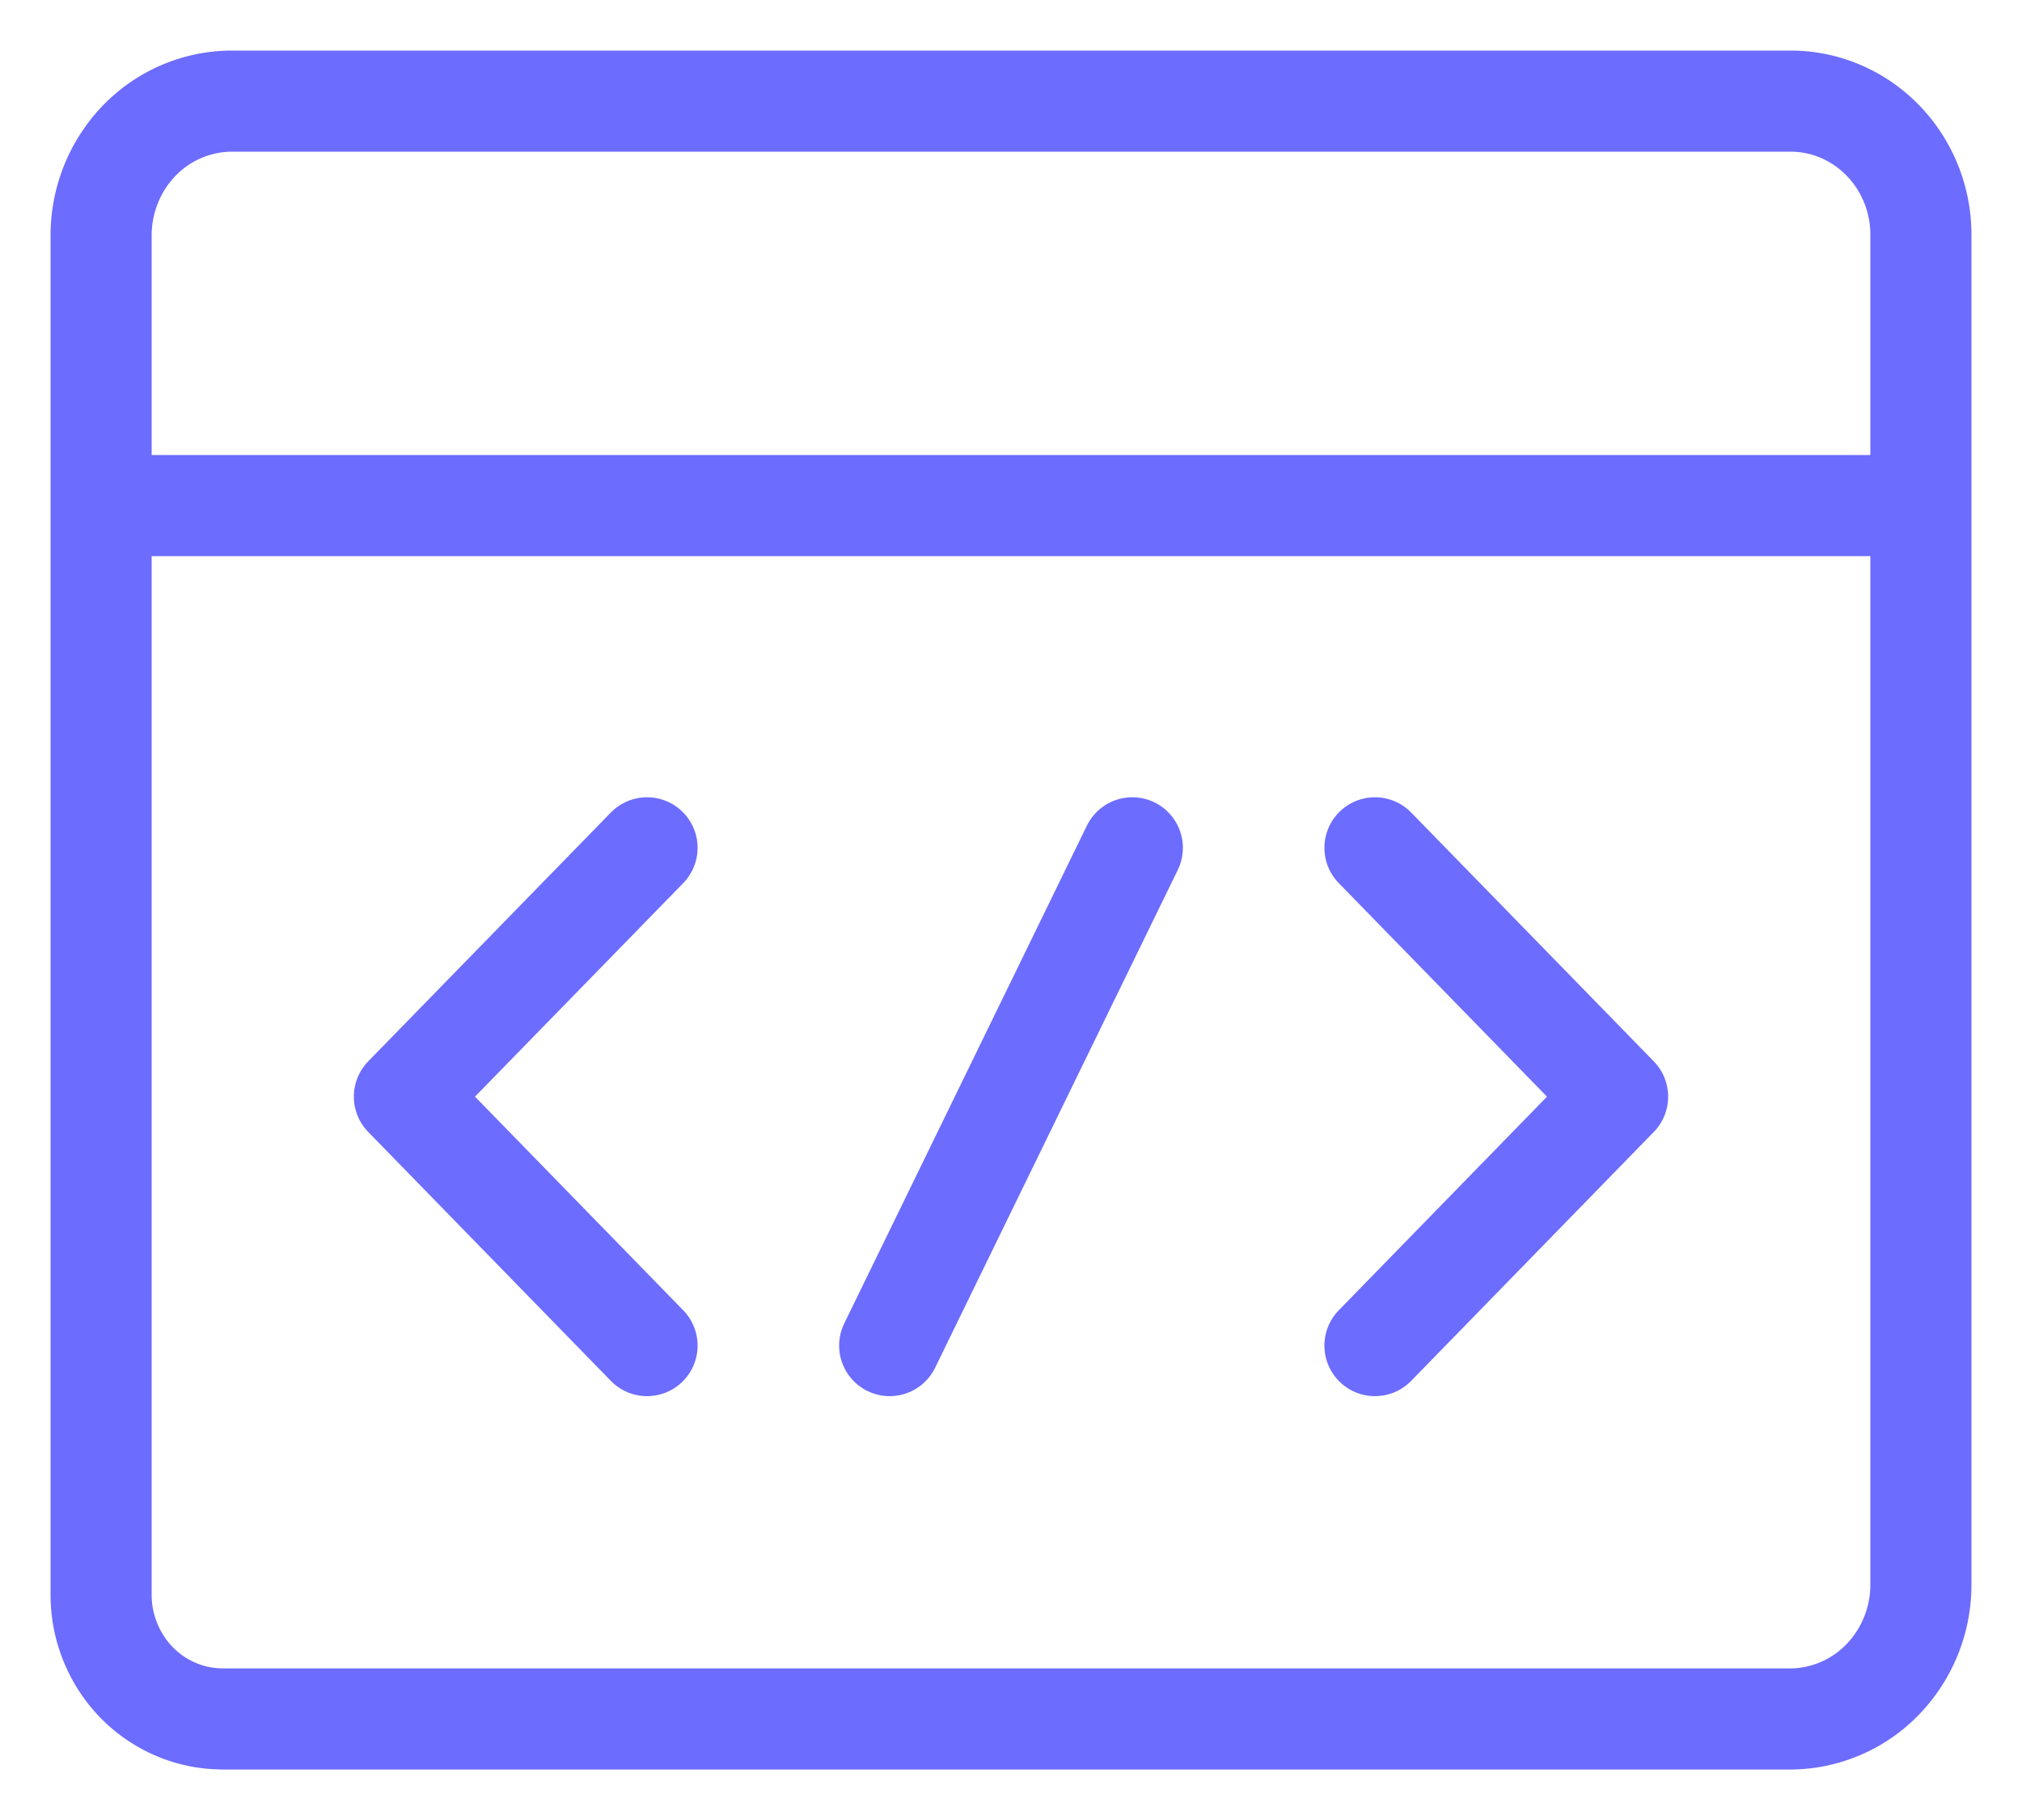 <svg width="20" height="18" viewBox="0 0 20 18" fill="none" xmlns="http://www.w3.org/2000/svg" class="jsx-1475715785 menu-item-title-icon outline" style="--icon-color:#6C6CFF;"><path d="M2.2 17c-.318 0-.623-.13-.849-.36A1.247 1.247 0 0 1 1 15.77V2.324c.001-.351.138-.687.38-.936A1.28 1.28 0 0 1 2.292 1h15.422c.341.001.667.14.908.387S19 1.97 19 2.32v13.356a1.347 1.347 0 0 1-.38.936 1.28 1.28 0 0 1-.912.389H2.2zM19 5H1" stroke="#6C6CFF" stroke-linecap="round" stroke-linejoin="round"></path><path d="M13.6 8.385l2.4 2.461-2.4 2.462M6.4 8.385L4 10.846l2.4 2.462M11.2 8.385l-2.4 4.923" stroke="#6C6CFF" stroke-linecap="round" stroke-linejoin="round"></path></svg>
